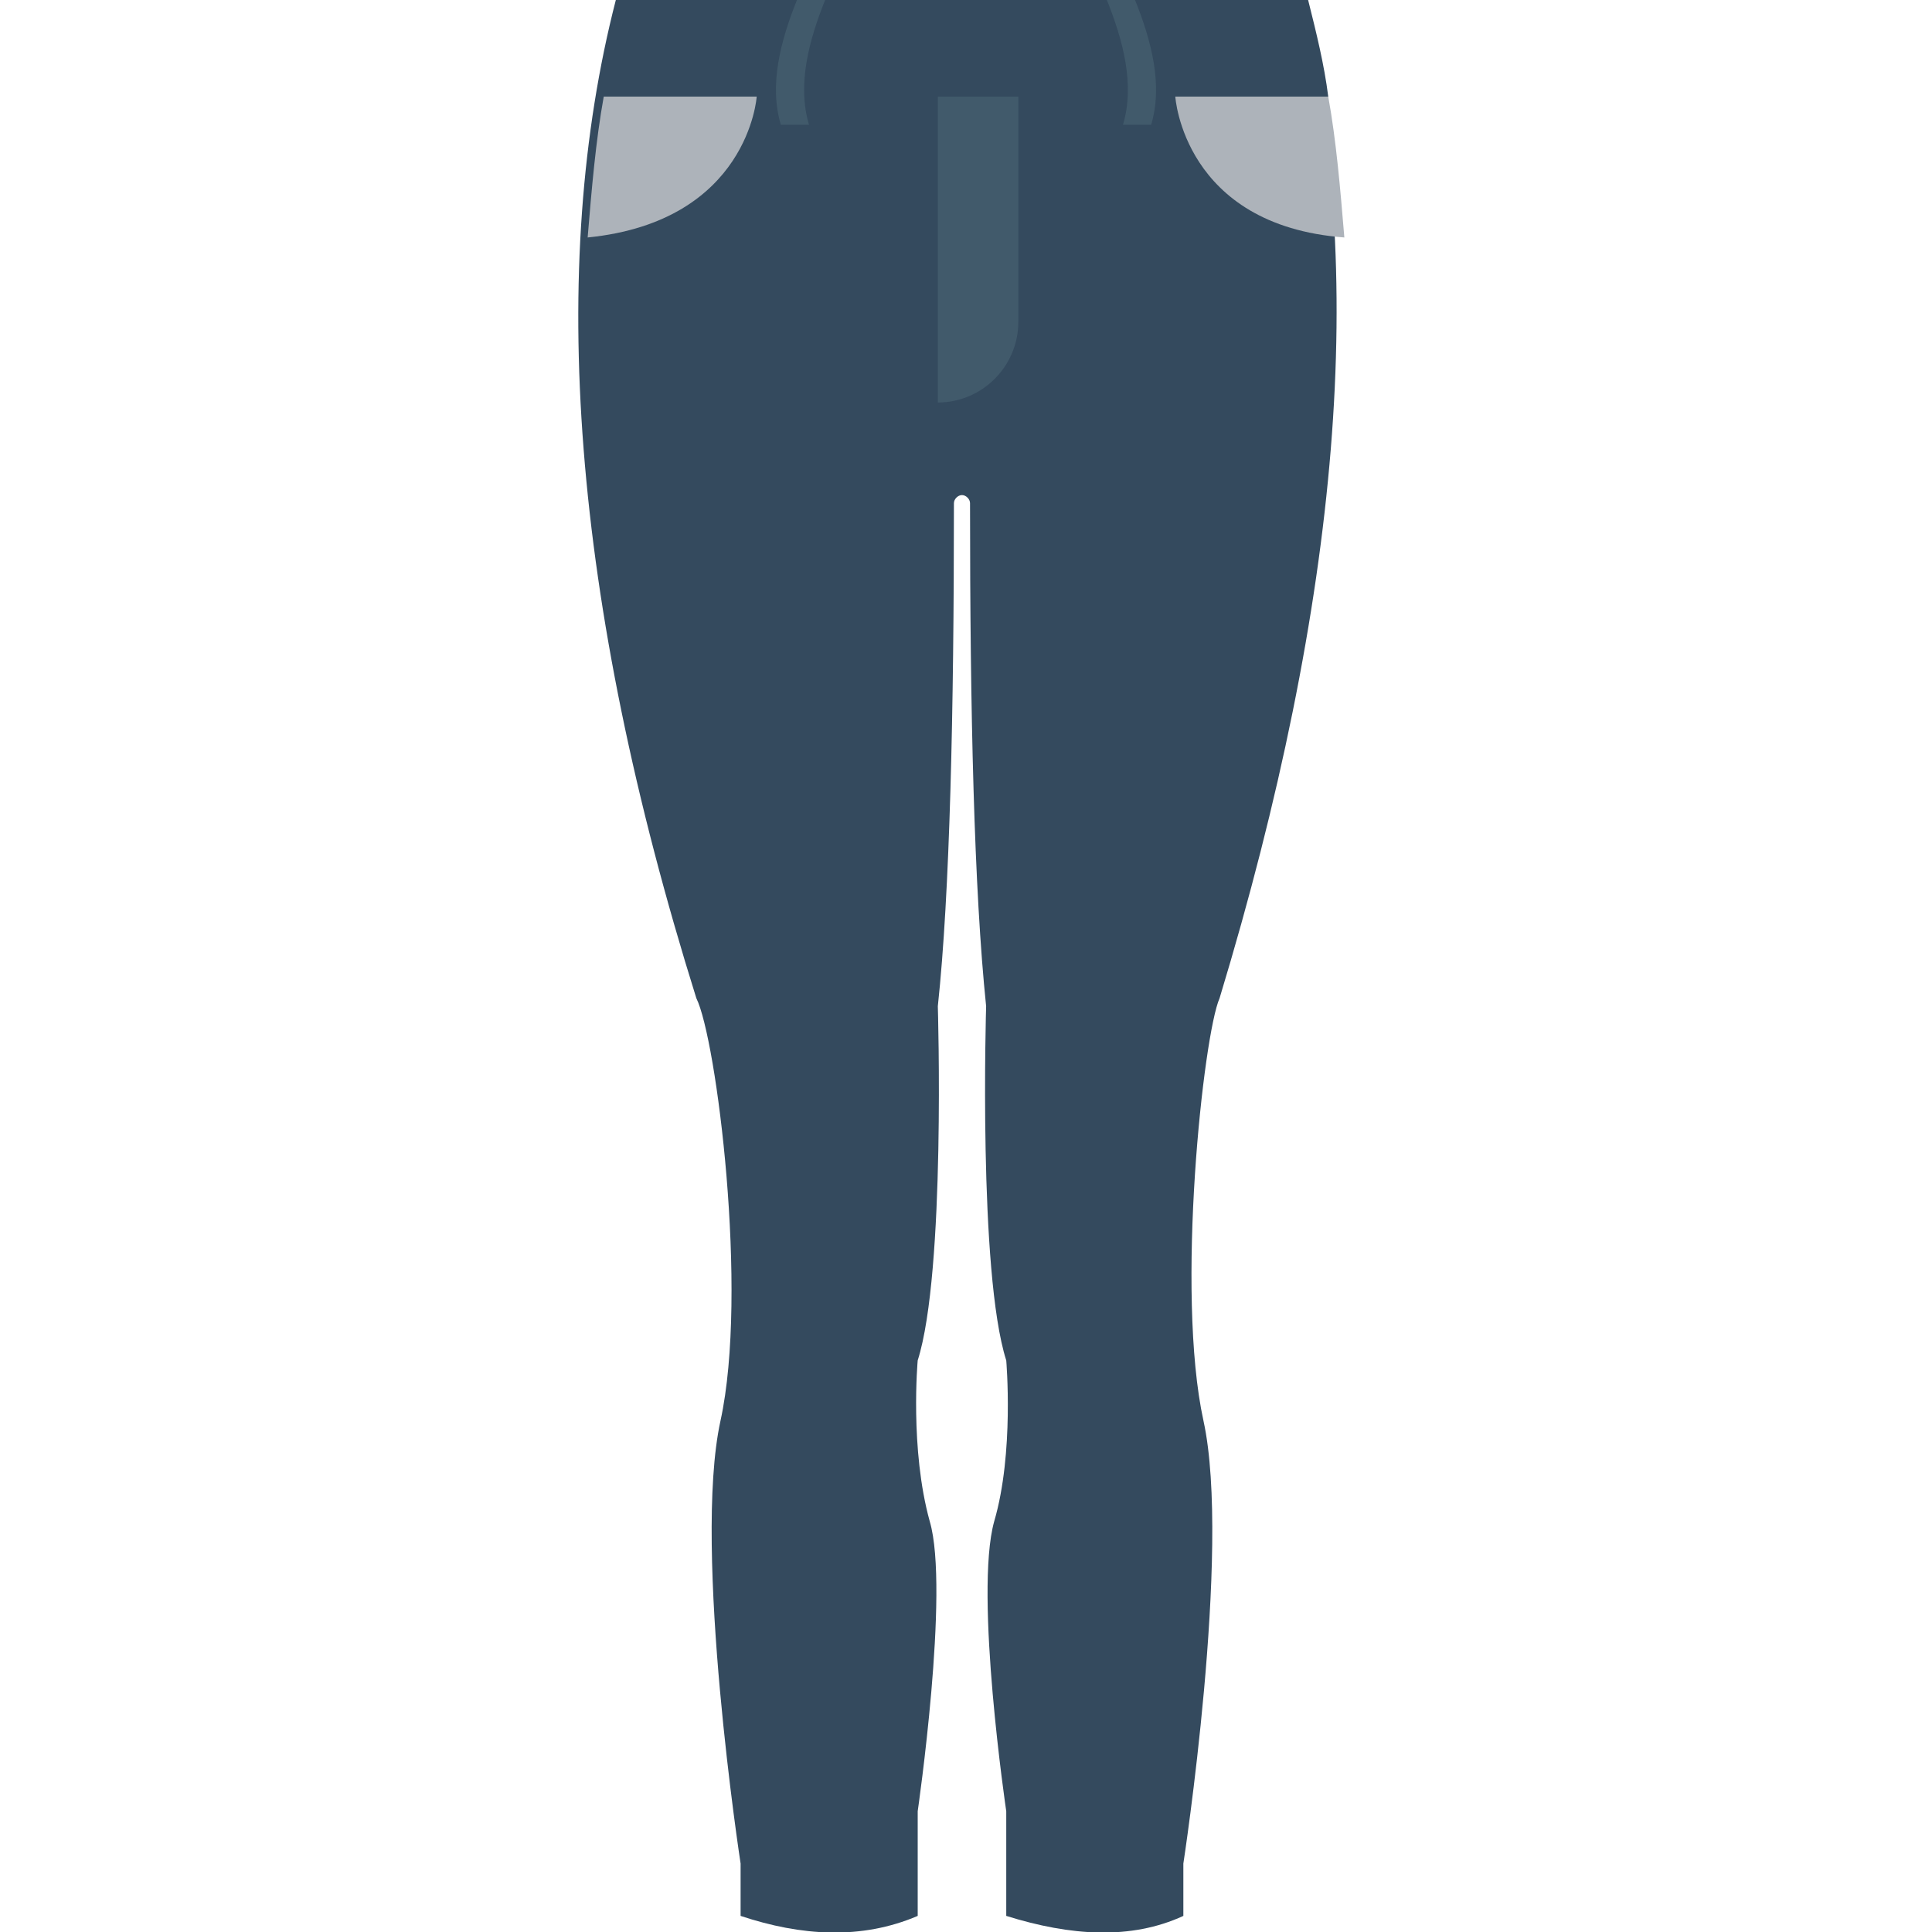 <?xml version="1.0" encoding="utf-8"?>
<!-- Generator: Adobe Illustrator 18.0.0, SVG Export Plug-In . SVG Version: 6.00 Build 0)  -->
<!DOCTYPE svg PUBLIC "-//W3C//DTD SVG 1.1//EN" "http://www.w3.org/Graphics/SVG/1.1/DTD/svg11.dtd">
<svg version="1.1" id="Layer_1" xmlns="http://www.w3.org/2000/svg" xmlns:xlink="http://www.w3.org/1999/xlink" x="0px" y="0px"
	 viewBox="0 0 48 48" enable-background="new 0 0 48 48" xml:space="preserve">
<g>
	<g>
		<g>
			<path fill="#344A5E" d="M17.9,35.3c-0.7,3.2,0.5,11,0.5,11l0,1.3c1.5,0.5,3,0.6,4.4,0V45c0,0,0.8-5.5,0.3-7.2
				c-0.5-1.8-0.3-4-0.3-4c0.7-2.2,0.5-8.8,0.5-8.8c0.3-2.8,0.4-7.3,0.4-12.5c0-0.1,0.1-0.2,0.2-0.2c0.1,0,0.2,0.1,0.2,0.2
				c0,5.2,0.1,9.6,0.4,12.5c0,0-0.2,6.6,0.5,8.8c0,0,0.2,2.3-0.3,4c-0.5,1.8,0.3,7.2,0.3,7.2v2.6c1.6,0.5,3.1,0.6,4.4,0l0-1.3
				c0,0,1.2-7.8,0.5-11c-0.7-3.2,0-9.6,0.4-10.5c3-9.9,3.7-18.2,2-24.8h-17c-1.7,6.6-1.1,14.9,2,24.8C17.8,25.8,18.6,32.1,17.9,35.3
				z"/>
		</g>
		<g>
			<path fill="#415A6B" d="M23.3,2.2V10c1.1,0,2-0.9,2-2V2.2H23.3z"/>
		</g>
		<g>
			<path fill="#344A5E" d="M33,2.4H15c0.1-0.8,0.3-1.6,0.5-2.4h17C32.7,0.8,32.9,1.6,33,2.4z"/>
		</g>
		<g>
			<path fill="#ADB3BA" d="M29.2,2.4c0,0,0.2,3.2,4.2,3.5c-0.1-1.2-0.2-2.4-0.4-3.5H29.2z"/>
			<path fill="#ADB3BA" d="M18.8,2.4H15c-0.2,1.1-0.3,2.3-0.4,3.5C18.6,5.5,18.8,2.4,18.8,2.4z"/>
		</g>
		<g>
			<g>
				<path fill="#415A6B" d="M28.6,3.1c-0.2,0-0.5,0-0.7,0c0.3-1,0-2.1-0.4-3.1c0.2,0,0.5,0,0.7,0C28.6,1,28.9,2.1,28.6,3.1z"/>
			</g>
			<g>
				<path fill="#415A6B" d="M19.4,3.1c0.2,0,0.5,0,0.7,0c-0.3-1,0-2.1,0.4-3.1c-0.2,0-0.5,0-0.7,0C19.4,1,19.1,2.1,19.4,3.1z"/>
			</g>
		</g>
	</g>
</g>
</svg>
